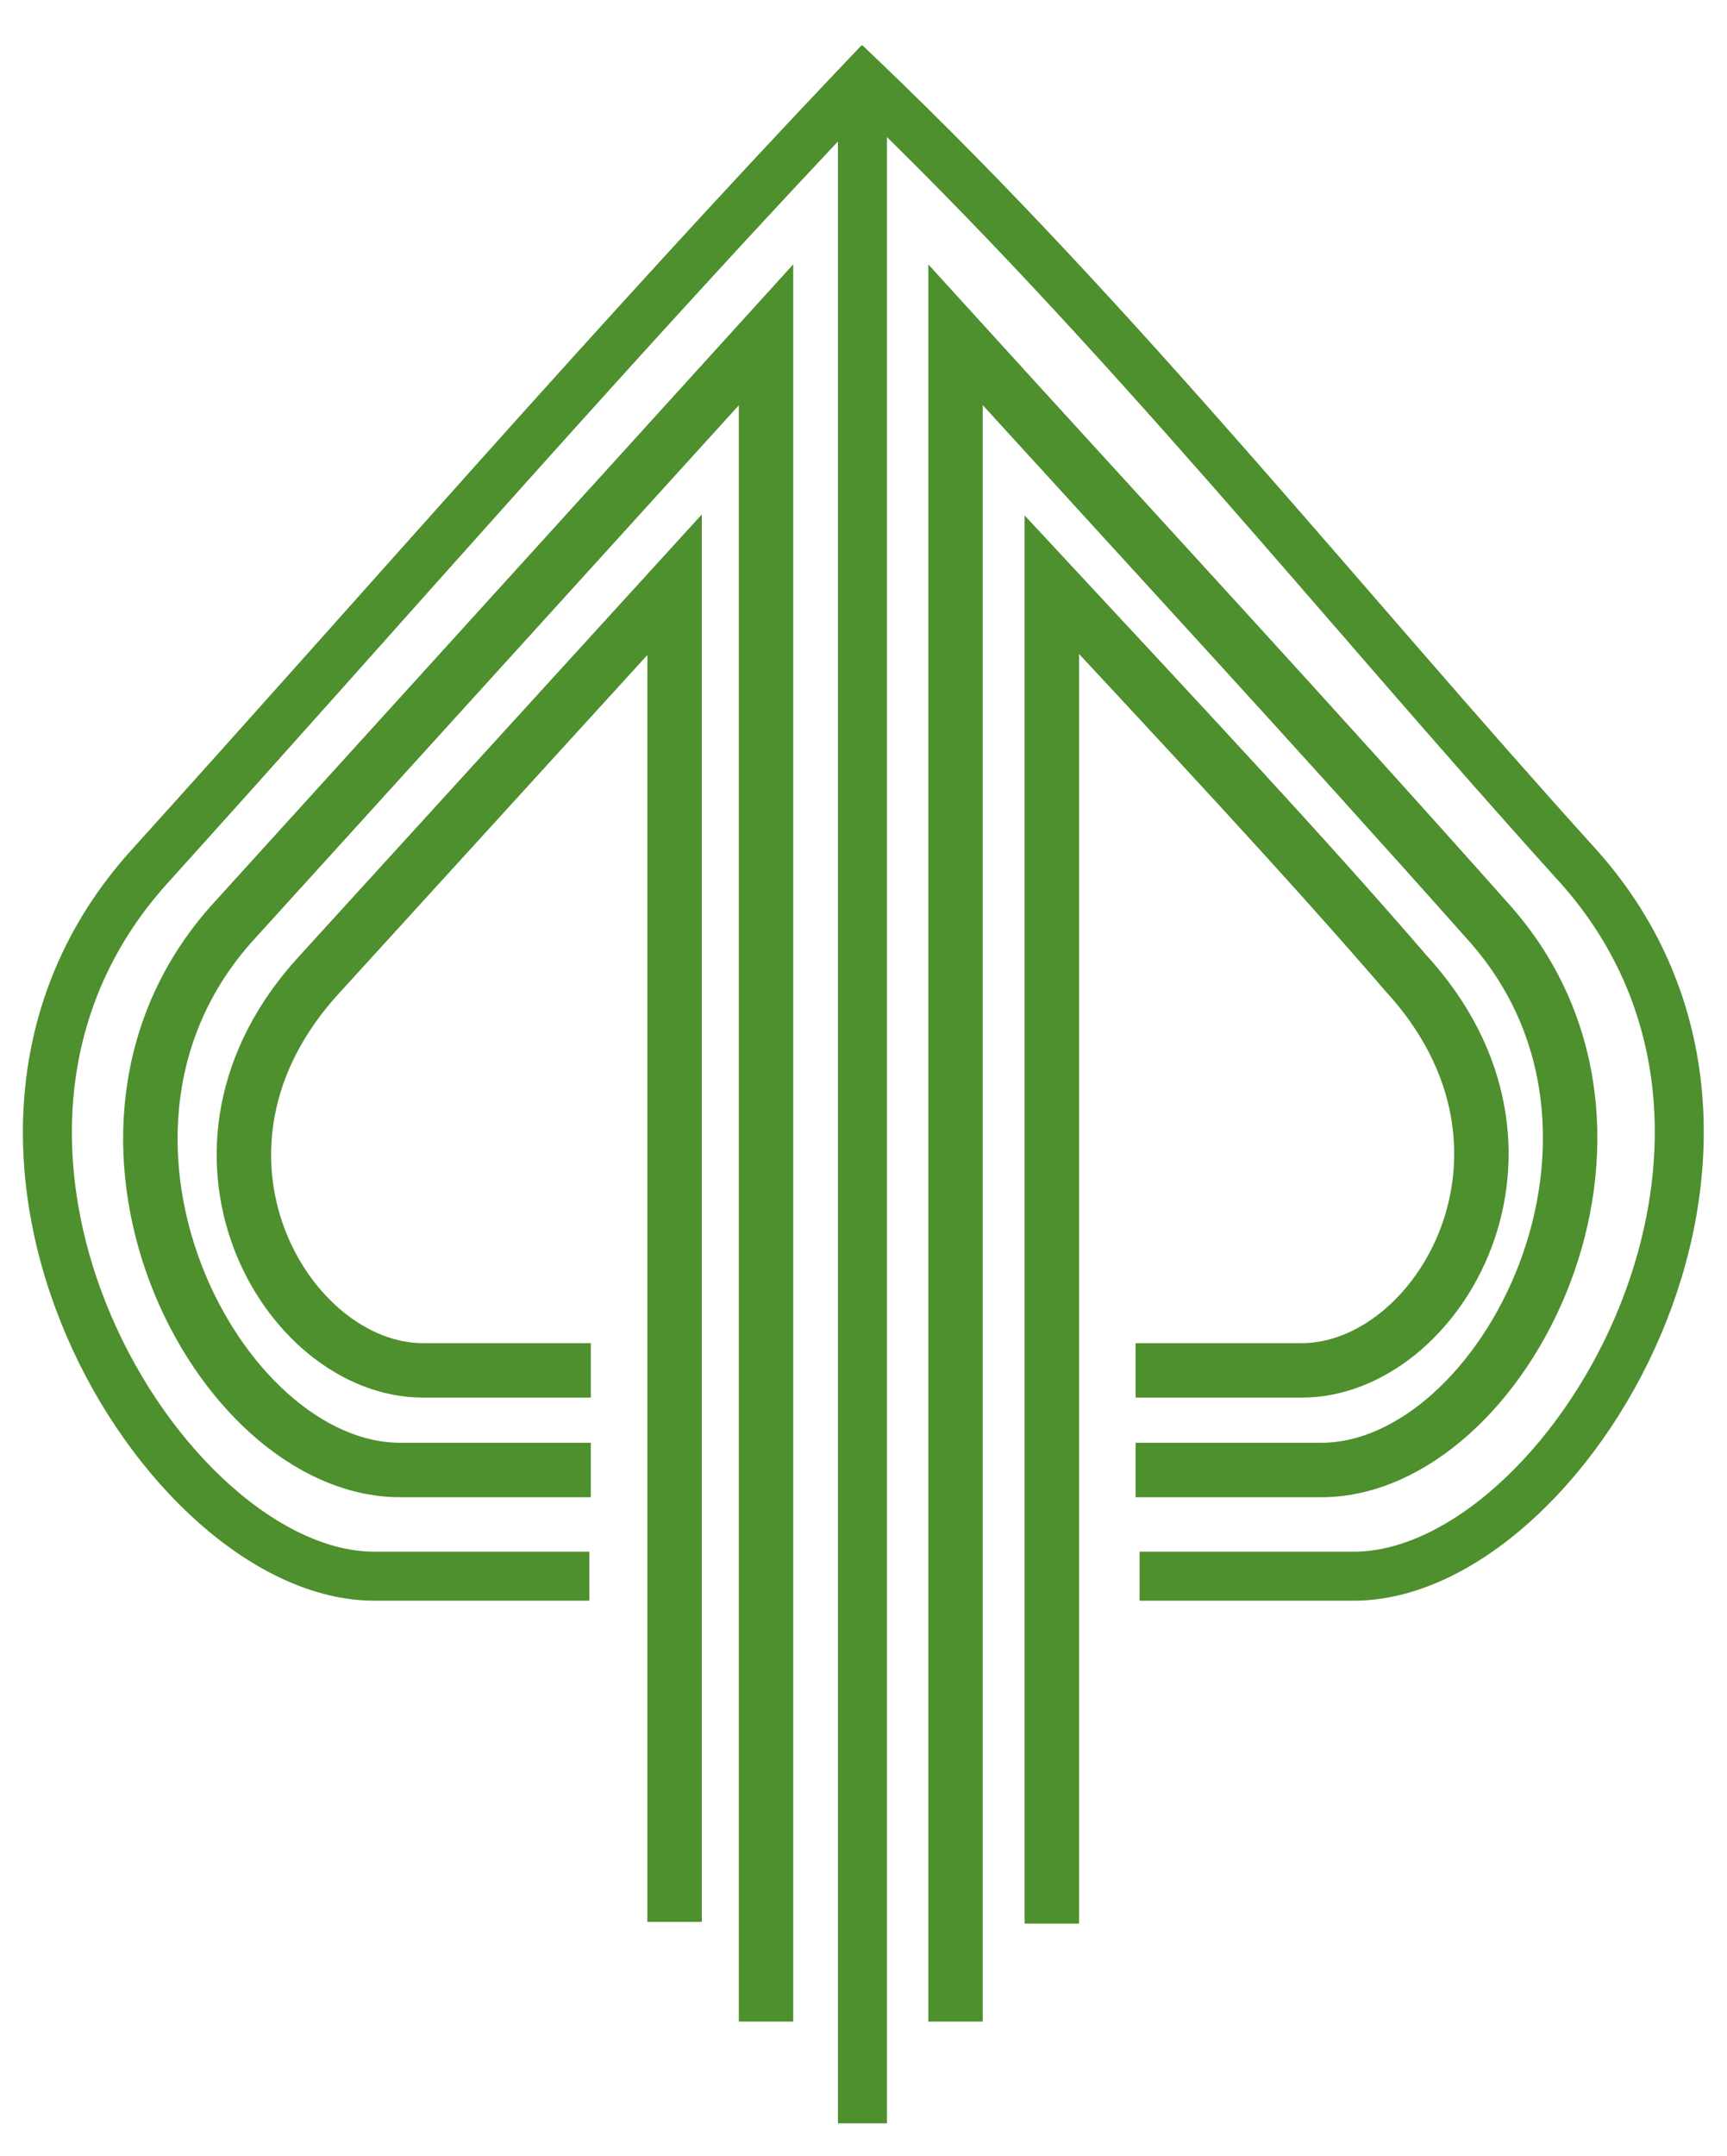 <svg id="bde18e71-b4b1-4d4b-bdcd-51c559687d77" data-name="Layer 1" xmlns="http://www.w3.org/2000/svg" viewBox="0 0 76.15 95.047"><title>alpac-logo-top</title><g id="af8f3f77-6e56-4620-9b7c-5158ed3e2817" data-name="surface1"><path d="M51.328,69.477h8.371c9.285,0,20.809-19.008,9.938-31.246C59.133,26.629,49.477,14.434,38.062,3.523M24.906,69.477H16.5c-9.289,0-20.953-19.008-9.938-31.246C17.035,26.645,27.277,14.828,38.027,3.523m0,88.992V5.613" fill="none" stroke="#4e8f2e" stroke-linecap="square" stroke-miterlimit="10" stroke-width="2.16"/><path d="M33.777,87.91V14.758Q22.006,27.719,10.379,40.531c-8.57,9.289-.863,24.266,7.273,24.266h7.199" fill="none" stroke="#4e8f2e" stroke-linecap="square" stroke-miterlimit="10" stroke-width="2.4"/><path d="M24.852,60.406H18.656c-6.047,0-11.734-9.723-4.535-17.496l15.625-17.137V83.516" fill="none" stroke="#4e8f2e" stroke-linecap="square" stroke-miterlimit="10" stroke-width="2.4"/><path d="M42.133,87.91V14.758C50.121,23.539,58.113,32.18,65.531,40.531c8.496,9.289.793,24.266-7.274,24.266H51.273" fill="none" stroke="#4e8f2e" stroke-linecap="square" stroke-miterlimit="10" stroke-width="2.4"/><path d="M46.379,83.59V25.773c5.688,6.121,11.16,11.953,15.625,17.137,7.129,7.773,1.438,17.496-4.609,17.496H51.273" fill="none" stroke="#4e8f2e" stroke-linecap="square" stroke-miterlimit="10" stroke-width="2.4"/></g></svg>